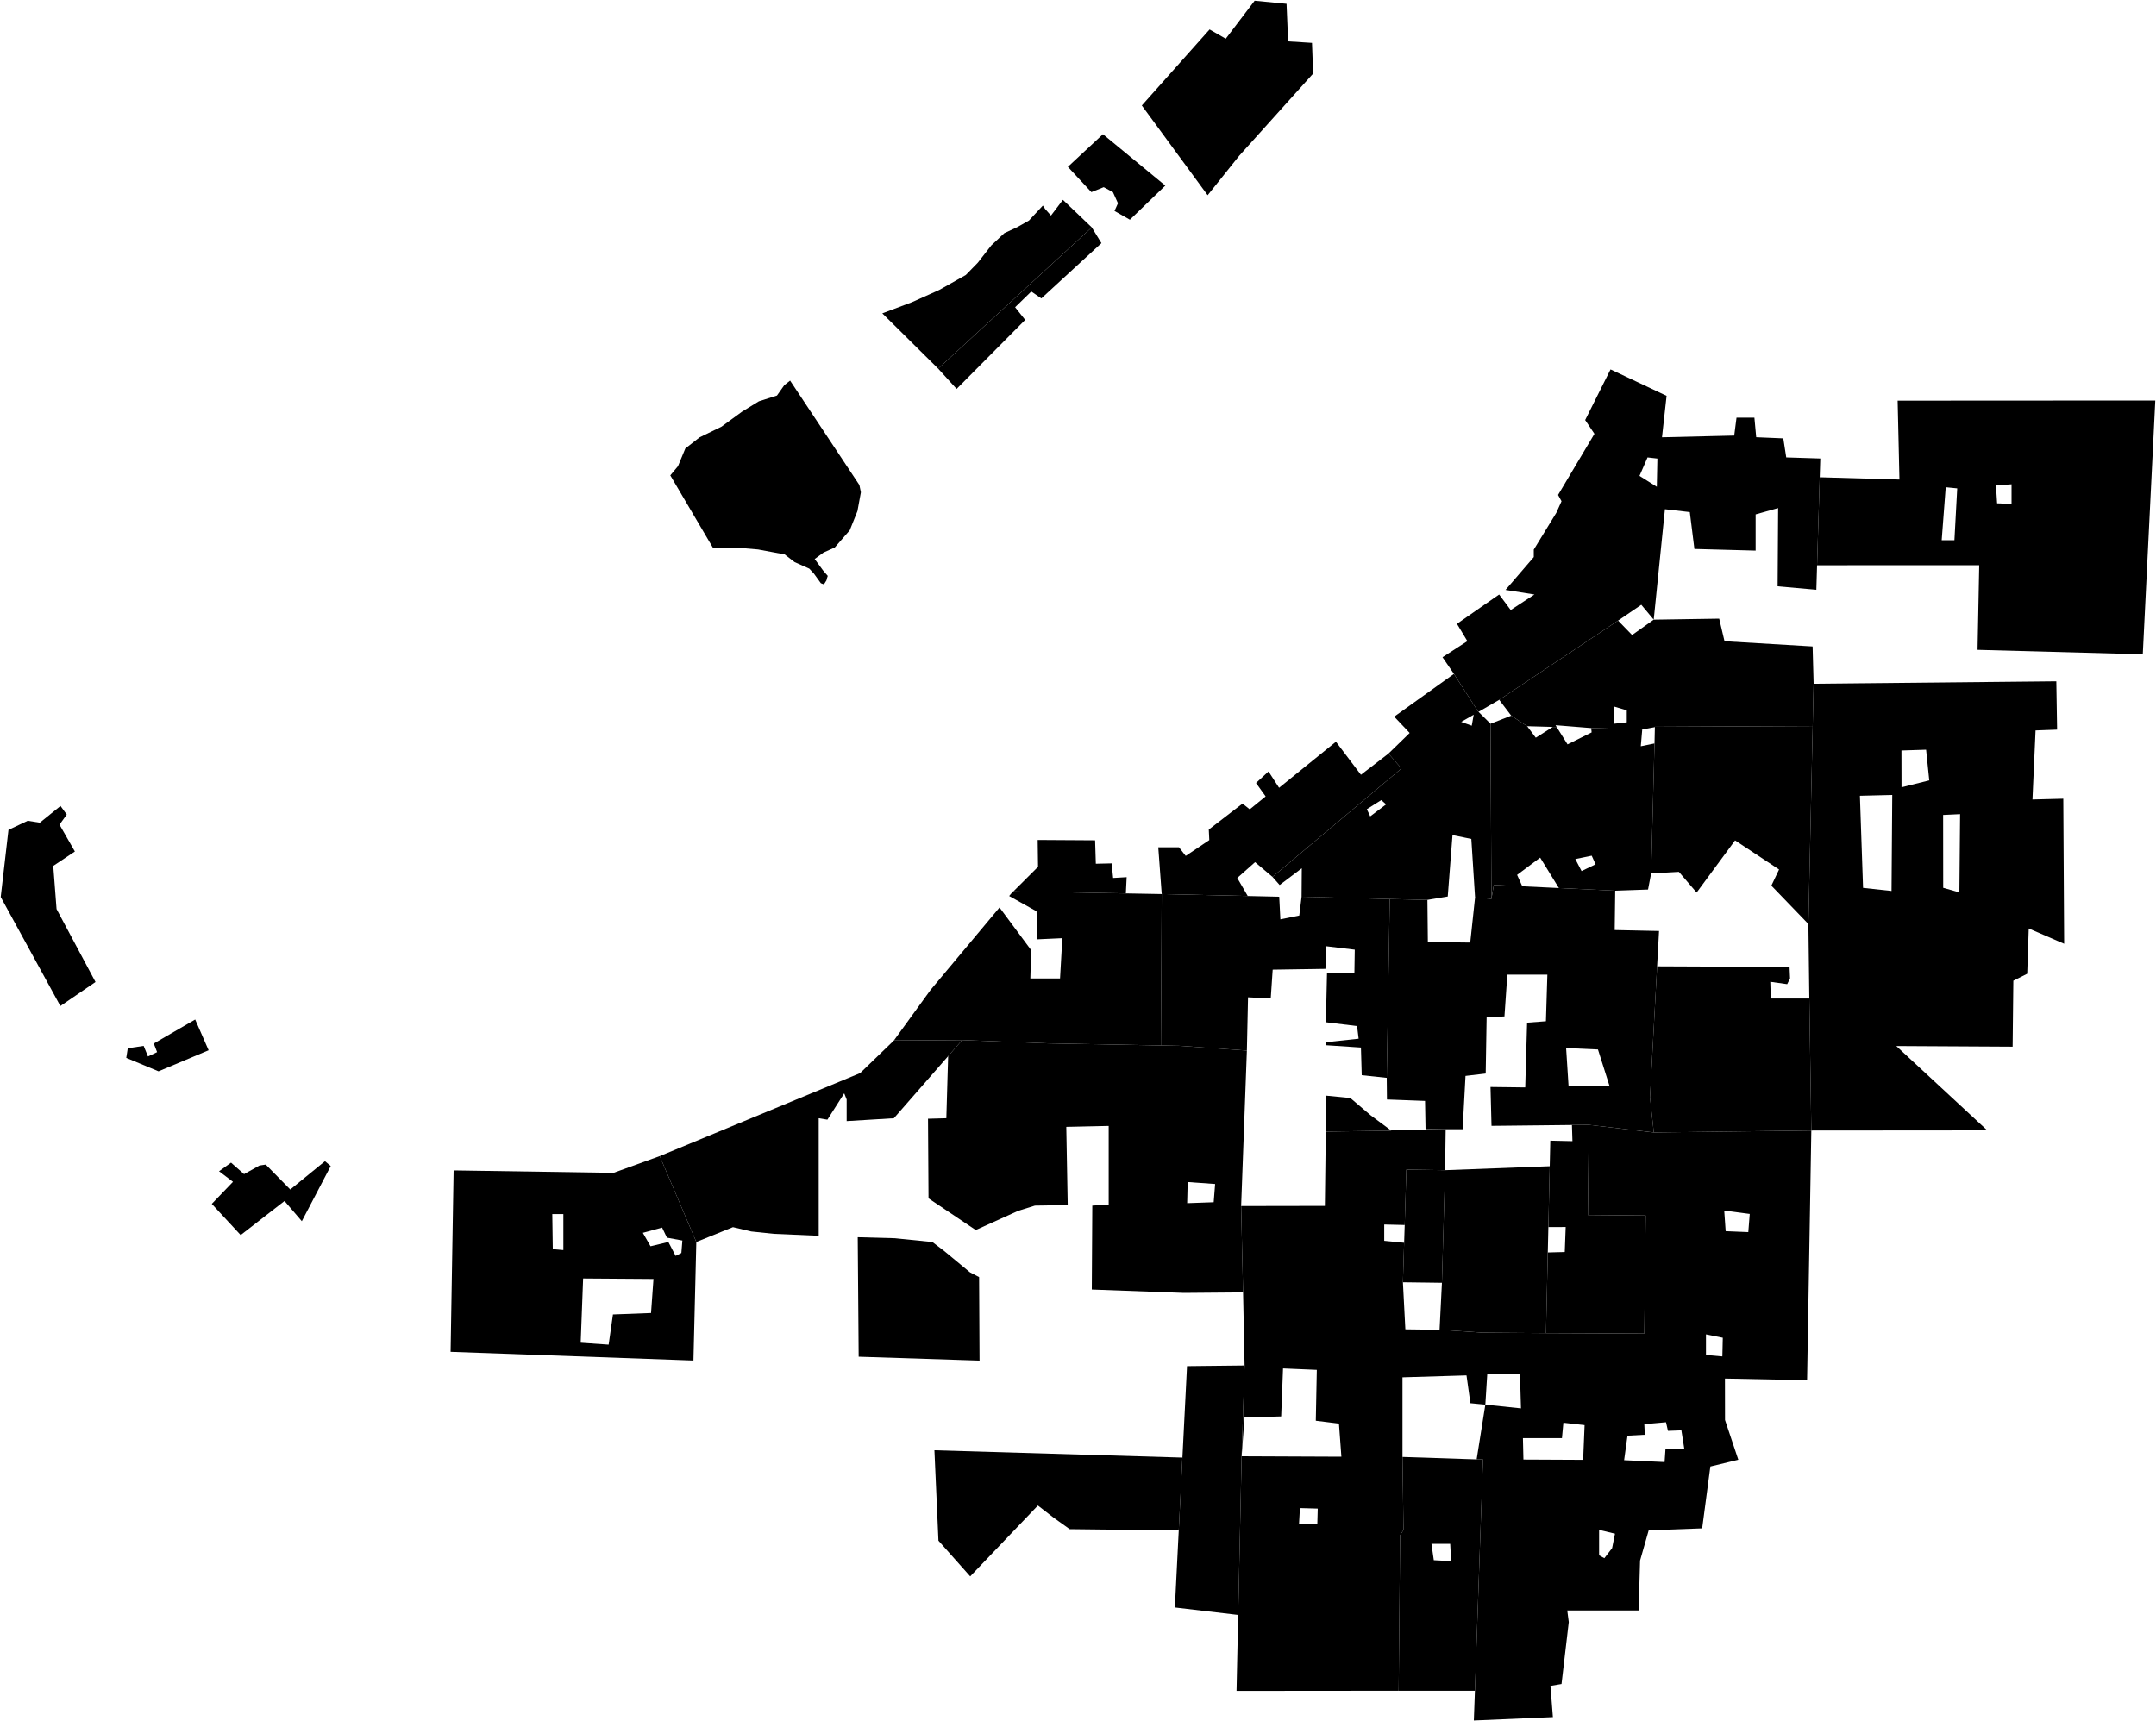 <?xml version="1.0"?>
<svg xmlns="http://www.w3.org/2000/svg" version="1.2" baseProfile="tiny" width="3000" height="2395" viewBox="0 0 3000 2395" stroke-linecap="round" stroke-linejoin="round">
<g id="A">
<path d="M 1161.5 762 1145.9 769 1133.6 778 1145.4 794.1 1151.8 801.5 1150.2 806.3 1150.2 807.4 1146.5 813.3 1142.2 811.7 1132.5 798.3 1126.1 791.4 1105.7 782.3 1091.8 771.6 1054.8 764.7 1029.1 762.5 992.1 762.5 932.7 661.6 943.4 648.8 953.6 624.2 973.4 608.7 1004 593.8 1032.4 573 1056 558.5 1081.1 550.5 1091.3 536.1 1099.4 529.7 1195.8 675 1197.9 685.1 1193.1 711.3 1182.4 738 1161.5 762 Z M 1519.2 316.5 1305.4 513 1227.7 436.1 1268.9 420.6 1307 403.5 1323 394.5 1343.9 382.7 1360.6 365.6 1379.3 341.6 1397.5 324.5 1415.7 316 1431.8 306.9 1451.1 286.1 1454.3 290.9 1462.4 300 1479 278.1 1519.2 316.5 Z" data-holc_grade="A"/>
</g>
<g id="B">
<path d="M 1410.1 1240.6 1566.6 1243.4 1616.5 1244.3 1615.4 1455 1458.9 1452.1 1338.9 1447.5 1243.8 1448.1 1294.8 1377.8 1390.8 1263 1434.8 1322.3 1433.7 1361.8 1475 1361.8 1478.2 1305.7 1443.3 1307.3 1442.3 1268.3 1404.2 1247 1409.6 1240.6 1410.1 1240.6 Z" data-holc_grade="B"/>
<path d="M 2118.2 1233.5 2169.1 1235.9 2247.5 1239.6 2246.8 1294.4 2308.5 1295.7 2305.8 1344.9 2295.9 1527.4 2301.2 1576.1 2210.8 1565.5 2187.3 1565.7 2075.4 1566.9 2074 1512.8 2122.3 1513.4 2124.9 1423.3 2151.1 1421.3 2153.1 1356.5 2097.4 1356.5 2093.4 1414.6 2068.6 1415.9 2067.3 1494.1 2039.2 1497.4 2035.2 1571.6 2011.6 1571.6 1983.6 1571.6 1982.9 1532.2 1929.9 1530.2 1929.6 1500.1 1933.8 1251.2 1986.2 1252.4 1986.8 1311.1 2045.8 1311.8 2052.5 1249 2075.3 1251 2078.6 1231.6 2118.2 1233.5 Z M 2239.6 1511.4 2223.5 1460.6 2179.2 1458.6 2182.6 1511.4 2239.6 1511.4 Z" data-holc_grade="B"/>
<path d="M 2154.5 1707.8 2153.7 1743.1 2151.2 1855.4 2062.7 1854.7 2003.1 1850.7 2006.4 1785.3 2010.8 1628.6 2156.4 1623.1 2154.5 1707.8 Z" data-holc_grade="B"/>
<path d="M 1193.5 1721.9 1245.1 1723.3 1297.4 1728.6 1314.1 1741.3 1349.6 1770.7 1362.4 1777.4 1363 1893.6 1194.8 1888.2 1193.5 1721.9 Z" data-holc_grade="B"/>
<path d="M 1645.3 2028.6 1640.2 2129.9 1488.4 2128.2 1465.9 2112.1 1444.2 2095.3 1350 2193.9 1305.8 2144.2 1300.2 2018.4 1645.3 2028.6 Z" data-holc_grade="B"/>
</g>
<g id="C">
<path d="M 1305.4 513 1519.2 316.5 1532.6 338.4 1449 415.3 1435 405.7 1412.5 427.6 1426.5 445.2 1331.1 541.3 1305.4 513 Z M 1621.5 258.3 1572.2 305.8 1550.8 293.6 1555.6 282.9 1548.6 267.4 1535.8 260.5 1518.6 267.4 1485.9 232.2 1534.7 186.8 1621.5 258.3 Z M 1790.2 5.3 1792.4 57.6 1825.6 59.7 1827.2 102.4 1724.4 216.7 1680.4 271.7 1588.8 146.8 1683.1 41 1705.6 53.9 1745.8 1 1790.2 5.3 Z" data-holc_grade="C"/>
<path d="M 2057.3 990.7 2074 1007.3 2075.3 1251 2052.5 1249 2047.3 1167.6 2021.1 1162.2 2014.5 1247.7 1986.2 1252.4 1933.8 1251.2 1811.1 1248 1811.4 1208.4 1780.6 1231.7 1770.6 1220.4 1950.1 1069.5 1932 1048.8 1961.5 1020.1 1940 997.4 2023.1 937.9 2056.6 990 2057.3 990.7 Z M 2050.6 994.7 2033.2 1004.7 2047.9 1010 2050.6 994.7 Z M 1928.7 1119.5 1922 1113.5 1901.9 1126.2 1906.6 1136.2 1928.7 1119.5 Z" data-holc_grade="C"/>
<path d="M 2523.6 951.6 2522.3 1011.5 2310.6 1010.5 2302.8 1010.5 2302.7 1012 2285.1 1015.3 2214.1 1013.3 2164.5 1009.3 2166.1 1011.9 2160.7 1011.7 2125 1010.7 2102.8 996 2086.1 974 2251.5 863.7 2271 883.8 2301.1 862.4 2392.2 861 2399.6 892.4 2522.2 899.7 2523.6 951.6 Z M 2263.6 1005.3 2263.6 988.6 2245.5 983.2 2245.6 1007.3 2263.6 1005.3 Z" data-holc_grade="C"/>
<path d="M 2125 1010.7 2137 1026.7 2160.7 1011.7 2166.1 1011.9 2181.2 1036 2214.7 1019.3 2214.1 1013.3 2285.1 1015.3 2283.1 1038.6 2302.2 1034.7 2297.5 1215.6 2293.2 1238 2247.5 1239.6 2169.1 1235.9 2143.1 1193.6 2111 1217.6 2118.2 1233.5 2078.6 1231.6 2075.3 1251 2074 1007.3 2102.8 996 2125 1010.7 Z M 2220.2 1202.9 2214.8 1190.9 2192 1195.6 2200.7 1212.3 2220.2 1202.9 Z" data-holc_grade="C"/>
<path d="M 2517.6 1389.7 2520.4 1573.4 2301.2 1576.1 2295.9 1527.4 2305.8 1344.9 2490.1 1345.7 2490.8 1361.7 2486.8 1369.7 2463.3 1366.4 2464 1389.7 2517.6 1389.7 Z M 2522.3 1011.5 2516.3 1286 2464.8 1232.6 2475.5 1210.1 2414.3 1169.6 2360.8 1242.2 2336.1 1213.4 2297.5 1215.6 2302.2 1034.7 2302.7 1012 2302.8 1010.5 2310.6 1010.5 2522.3 1011.5 Z" data-holc_grade="C"/>
<path d="M 1844.8 1574.9 1844.8 1524.8 1879 1528.2 1907.2 1552.2 1935.3 1573.1 1936 1573.6 1844.8 1574.9 Z M 1811.1 1248 1933.8 1251.2 1929.6 1500.1 1894.8 1496.4 1893.7 1457.9 1845.4 1454.7 1844.9 1450.5 1890.5 1445.6 1888.3 1428 1844.9 1422.7 1846.5 1354.3 1884.6 1354.3 1885.1 1321.7 1845.4 1316.9 1844.3 1348.4 1770.9 1349.5 1768.2 1389.6 1736.6 1388 1735 1462.1 1641.2 1455.5 1615.4 1455 1616.5 1244.3 1736.2 1247 1780 1248 1781.6 1279.5 1807.9 1274.2 1811.1 1248 Z" data-holc_grade="C"/>
<path d="M 1319.3 1469.9 1243.8 1556.3 1178.1 1560.3 1178.1 1530.2 1174.7 1521.6 1151.3 1558.3 1139.2 1556.3 1139.2 1719.9 1076.8 1717.2 1045.3 1713.9 1019.9 1707.9 968.9 1728.5 918 1609 1196.8 1493.5 1243.8 1448.1 1338.9 1447.5 1319.3 1469.9 Z" data-holc_grade="C"/>
<path d="M 2210.8 1565.5 2209.5 1691 2289.9 1691.7 2288 1856 2151.2 1855.4 2153.7 1743.1 2177.3 1742.5 2178.6 1707.7 2154.5 1707.8 2156.4 1623.1 2157.2 1587.5 2188 1588.2 2187.3 1565.7 2210.8 1565.5 Z M 2010.8 1628.6 2006.4 1785.3 1952.1 1784.6 1953.8 1729.6 1954.6 1704.9 1956.9 1627.8 2010.8 1628.6 Z M 2052.3 2353.1 1946.2 2353.1 1948.2 2136.6 1952.9 2129.3 1951.5 2027.7 2054.7 2031.1 2063.5 2031.1 2052.3 2353.1 Z M 1995.1 2171.4 2019.2 2172.7 2017.9 2148.6 1991.8 2148.6 1995.1 2171.4 Z" data-holc_grade="C"/>
</g>
<g id="D">
<path d="M 1566.6 1243.4 1410.1 1240.6 1444.4 1206.4 1443.9 1169 1523.8 1169.5 1524.8 1202.1 1546.8 1201.6 1548.9 1221.9 1567.7 1220.8 1566.6 1243.4 Z M 1932 1048.8 1950.1 1069.5 1770.6 1220.4 1746.4 1199.9 1721.6 1221.9 1736.2 1247 1616.5 1244.3 1611.7 1179.2 1640.5 1179.2 1649.9 1191.2 1682.7 1169.2 1682 1154.5 1728.9 1118.4 1739 1126.4 1761.1 1108.4 1747.7 1089.7 1765.1 1073.7 1779.8 1096.4 1858.9 1032.3 1893.7 1078.3 1932 1048.8 Z M 2532.1 664.2 2528.4 786.7 2527.4 820.8 2473.5 816 2474.2 707.1 2442.9 715.9 2442.9 766.3 2357.7 764 2351.3 712.7 2316.7 708.7 2301.1 862.4 2283.8 841.7 2251.5 863.7 2086.1 974 2057.3 990.7 2056.6 990 2023.1 937.9 2007.2 914.7 2041.8 892.3 2027.3 868.2 2086 827.4 2102.1 849 2135.1 827.4 2094.9 821 2134.2 775.3 2134.2 764.9 2165.6 713.6 2172.8 697.6 2168 688.8 2218.6 603.8 2205.7 584.6 2241 514.1 2319 550.9 2312.6 608.6 2413.1 606.2 2416.3 581.3 2441.2 581.3 2443.7 608.5 2481.4 610.1 2485.5 636.6 2532.9 638.1 2532.1 664.2 Z M 2281.3 662.3 2305.4 677.5 2306.2 638.2 2292.5 636.6 2281.3 662.3 Z" data-holc_grade="D"/>
<path d="M 2528.4 786.7 2532.1 664.2 2643 667.4 2640.5 557.6 2999 557.4 2981.6 910.6 2751.7 904.4 2754 786.6 2528.4 786.7 Z M 2719.5 751.8 2723.4 679.7 2707.4 678.1 2701.8 751.8 2719.5 751.8 Z M 2799 674 2777.3 675.6 2778.9 700.5 2799 701.2 2799 674 Z" data-holc_grade="D"/>
<path d="M 2520.4 1573.4 2517.6 1389.7 2516.3 1286 2522.3 1011.5 2523.6 951.6 2861.3 948.2 2862.4 1015.5 2832.4 1016.6 2828.1 1112.7 2871 1111.6 2872.2 1313.5 2822.9 1292.2 2820.8 1355.2 2801.5 1364.9 2800.5 1456.7 2638.6 1455.8 2765.2 1573.2 2520.4 1573.4 Z M 2727.4 1133.1 2703.8 1134.2 2703.9 1235.6 2726.4 1242 2727.4 1133.1 Z M 2633 1106.4 2588 1107.5 2592.4 1235.7 2632 1240 2633 1106.4 Z M 2684.5 1086.1 2680.1 1043.4 2645.8 1044.5 2645.9 1095.7 2684.5 1086.1 Z" data-holc_grade="D"/>
<path d="M 460.2 1622.8 420 1699.6 395.9 1671.5 334.9 1718.9 294.7 1675.5 324.2 1644.8 304.8 1630.1 321.5 1618.1 339.6 1634.1 361.1 1622.1 369.8 1620.8 403.9 1655.5 452.2 1616.1 460.2 1622.8 Z M 290.3 1461.7 220.6 1491 175.7 1472.3 177.8 1458.9 199.9 1455.6 205.9 1470.3 218.6 1464.3 214 1452.3 271.6 1418.9 290.3 1461.7 Z M 92.9 1133.7 82.8 1147.7 104.2 1185.1 74.1 1205.1 78.7 1265.2 132.9 1366.7 84 1400.1 1 1248.4 11.8 1155 38.6 1142.3 55.4 1145 84.2 1121.7 92.9 1133.7 Z" data-holc_grade="D"/>
<path d="M 968.9 1728.5 964.9 1893.5 627 1881.4 631.2 1628.9 853.7 1632.3 918 1609 968.9 1728.5 Z M 783.9 1689.7 768.5 1689.7 769.2 1738.5 783.9 1739.8 783.9 1689.7 Z M 949.5 1726.5 928 1722.5 921.3 1708.5 894.5 1715.8 905.2 1734.5 930 1728.5 940.1 1747.9 948.1 1743.9 949.5 1726.5 Z M 852.9 1829.4 905.9 1827.4 909.3 1780 811.4 1779.3 808 1868.7 846.9 1871.4 852.9 1829.4 Z" data-holc_grade="D"/>
<path d="M 1727.7 2026.8 1722.9 2247.6 1634.8 2237.2 1640.2 2129.9 1645.3 2028.6 1651.7 1901.3 1731.8 1900.4 1727.7 2026.8 Z M 1735 1462.1 1727 1678.5 1729.7 1798.7 1647.2 1799.4 1519.2 1794.7 1519.9 1677.9 1542.7 1676.5 1542.7 1567 1483.7 1568.3 1485.7 1677.2 1440.1 1677.9 1416.7 1685.2 1357.7 1711.9 1292 1667.8 1291.3 1557 1316.8 1556.3 1319.3 1469.9 1338.9 1447.5 1458.9 1452.1 1615.4 1455 1641.2 1455.5 1735 1462.1 Z M 1652.6 1645.1 1651.9 1674.5 1688.8 1673.2 1690.8 1647.8 1652.6 1645.1 Z" data-holc_grade="D"/>
<path d="M 2301.2 1576.1 2520.4 1573.4 2514.5 1920.9 2400.2 1918.6 2400.3 1976.3 2418.8 2031.6 2379.9 2041 2368.5 2127.1 2294.1 2129.8 2282.1 2171.9 2280.1 2241.4 2180.8 2241.4 2182.9 2257.5 2172.8 2343.7 2157.4 2346.3 2160.8 2389.8 2050.8 2394.5 2052.3 2353.1 2063.5 2031.1 2054.7 2031.1 2066.8 1954.9 2116.4 1960.1 2115 1912.7 2069.5 1912 2066.8 1954.9 2058.2 1954.1 2046 1952.9 2040.6 1914.2 1951.5 1916.9 1951.5 2027.7 1952.9 2129.3 1948.2 2136.6 1946.2 2353.1 1720.6 2353.3 1722.9 2247.6 1727.7 2026.8 1866.5 2027.4 1863.1 1981.3 1830.9 1977.3 1832.3 1906.5 1785.3 1904.5 1782.7 1971.3 1731.7 1972.7 1727.7 2026.8 1731.8 1900.4 1729.7 1798.7 1727 1678.5 1843.5 1678.3 1844.8 1574.9 1936 1573.6 1935.3 1573.1 2011.6 1571.6 2010.8 1628.6 1956.9 1627.8 1954.6 1704.9 1926.1 1704.2 1926.1 1726.9 1953.8 1729.6 1952.1 1784.6 1955.5 1850.1 2003.1 1850.7 2062.7 1854.7 2151.2 1855.4 2288 1856 2289.9 1691.7 2209.5 1691 2210.8 1565.5 2301.2 1576.1 Z M 2434.7 1689.5 2399.2 1684.8 2401.2 1713.5 2432.7 1714.8 2434.7 1689.5 Z M 2397.2 1861.8 2373.8 1857.1 2373.8 1885.8 2396.6 1887.8 2397.2 1861.8 Z M 1833 2121.6 1833.6 2099.6 1808.8 2098.9 1807.5 2121.6 1833 2121.6 Z M 2318.2 1979.4 2288 1982.1 2288.7 1996.8 2264.6 1998.1 2259.9 2032.2 2316.2 2034.8 2317.5 2016.1 2343.7 2016.8 2339.6 1990.7 2320.9 1991.4 2318.2 1979.4 Z M 2204.9 1983.4 2175.4 1980.1 2173.4 2001.5 2119.1 2001.5 2119.8 2031.3 2202.9 2031.7 2204.9 1983.4 Z M 2243.2 2154.6 2247.2 2134.5 2225.1 2129.2 2225.1 2164.6 2232.4 2168.6 2243.2 2154.6 Z" data-holc_grade="D"/>
</g>
</svg>